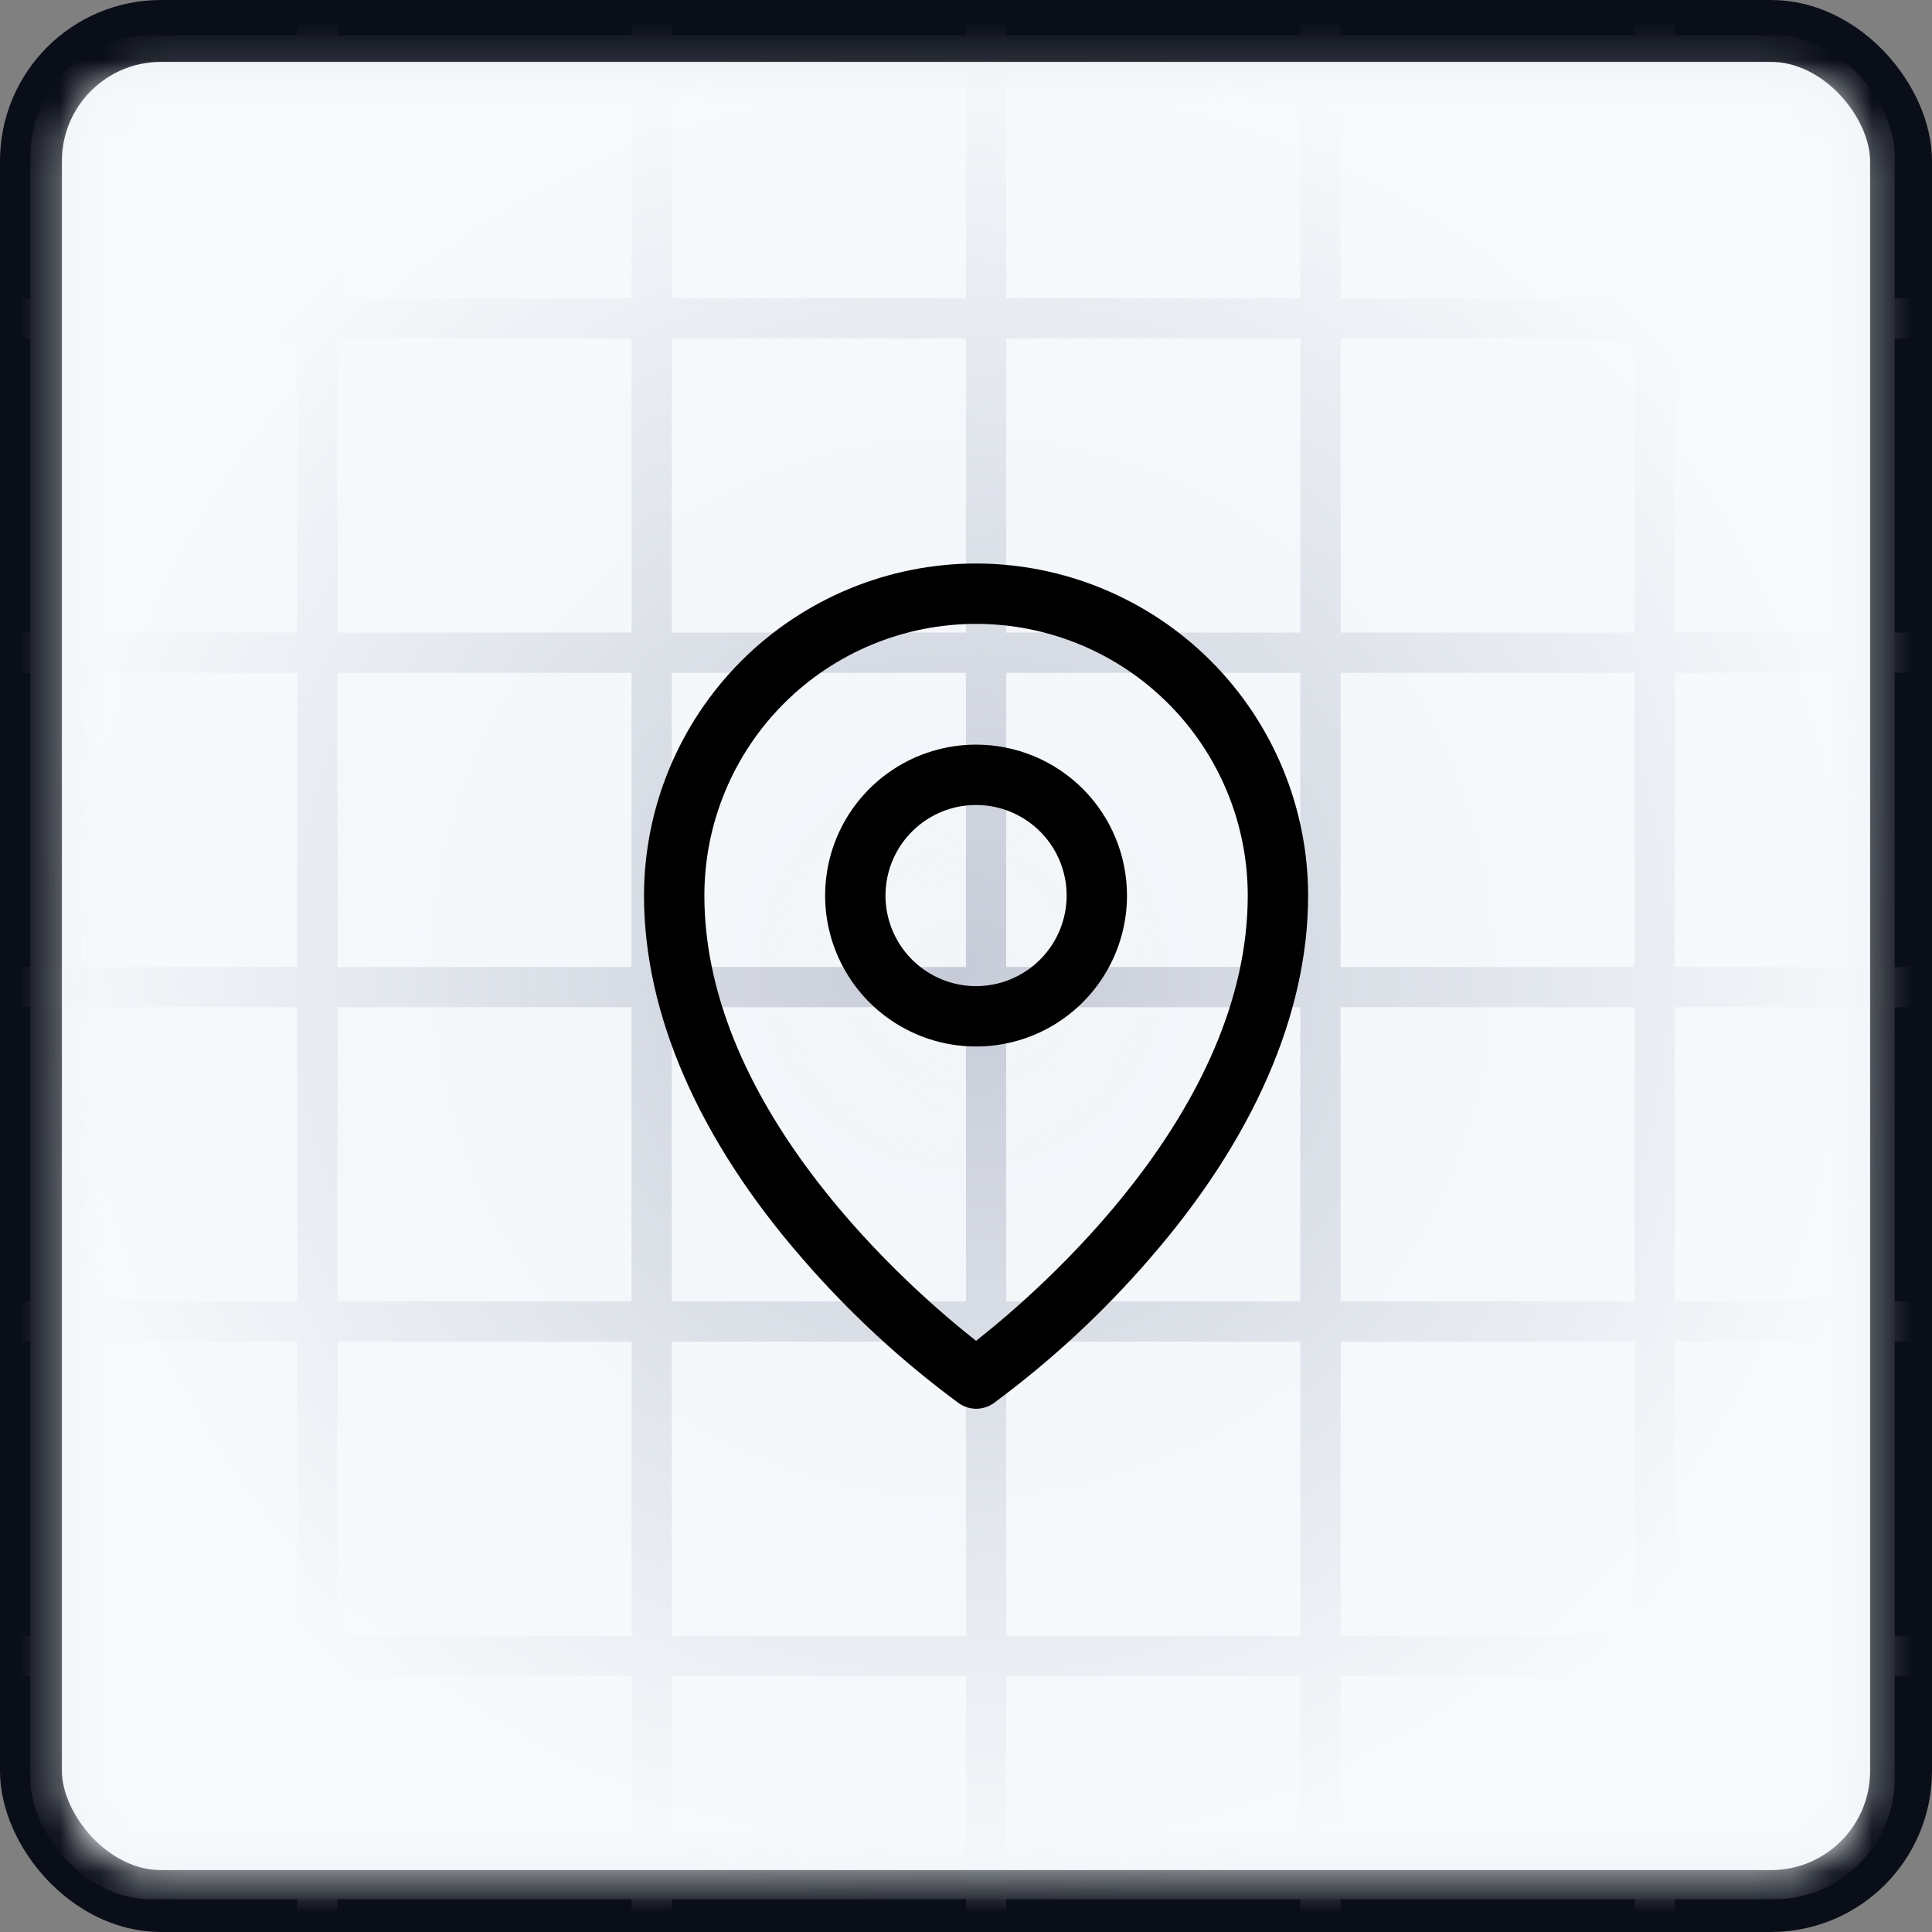 <svg width="48" height="48" viewBox="0 0 48 48" fill="none" xmlns="http://www.w3.org/2000/svg">
<rect x="0" y="0" width="48" height="48" fill="#808080" stroke="none"/>
<rect x="0.769" y="0.769" width="46.462" height="46.462" rx="3.231" fill="#F1F3F7" stroke="#0A0E18" stroke-width="1.538"/>
<mask id="mask0_71_943" style="mask-type:alpha" maskUnits="userSpaceOnUse" x="1" y="1" width="46" height="46">
<rect x="1.681" y="1.85" width="44.613" height="44.602" rx="2" fill="#E1E4ED"/>
</mask>
<g mask="url(#mask0_71_943)">
<line x1="32.807" y1="-2.18557e-08" x2="32.807" y2="50.048" stroke="#B4B9C9"/>
<line x1="41.114" y1="-2.18557e-08" x2="41.114" y2="50.048" stroke="#B4B9C9"/>
<line x1="24.499" y1="-2.18557e-08" x2="24.499" y2="50.048" stroke="#B4B9C9"/>
<line x1="7.884" y1="-2.18557e-08" x2="7.884" y2="50.048" stroke="#B4B9C9"/>
<line x1="16.191" y1="-2.18557e-08" x2="16.191" y2="50.048" stroke="#B4B9C9"/>
<line x1="-1.024" y1="16.216" x2="49.024" y2="16.216" stroke="#B4B9C9"/>
<line x1="-1.024" y1="7.909" x2="49.024" y2="7.909" stroke="#B4B9C9"/>
<line x1="-1.024" y1="24.524" x2="49.024" y2="24.524" stroke="#B4B9C9"/>
<line x1="-1.024" y1="41.139" x2="49.024" y2="41.139" stroke="#B4B9C9"/>
<line x1="-1.024" y1="32.832" x2="49.024" y2="32.832" stroke="#B4B9C9"/>
<rect x="0.752" y="0.875" width="46.322" height="46.311" rx="3" fill="url(#paint0_radial_71_943)"/>
</g>
<path d="M24.25 18.5C23.508 18.5 22.783 18.72 22.167 19.132C21.55 19.544 21.069 20.13 20.785 20.815C20.502 21.5 20.427 22.254 20.572 22.982C20.717 23.709 21.074 24.377 21.598 24.902C22.123 25.426 22.791 25.783 23.518 25.928C24.246 26.073 25 25.998 25.685 25.715C26.37 25.431 26.956 24.95 27.368 24.333C27.78 23.717 28 22.992 28 22.25C28 21.255 27.605 20.302 26.902 19.598C26.198 18.895 25.245 18.5 24.25 18.5ZM24.25 24.5C23.805 24.5 23.37 24.368 23 24.121C22.63 23.874 22.342 23.522 22.171 23.111C22.001 22.7 21.956 22.247 22.043 21.811C22.13 21.375 22.344 20.974 22.659 20.659C22.974 20.344 23.375 20.13 23.811 20.043C24.247 19.956 24.7 20.001 25.111 20.171C25.522 20.342 25.874 20.63 26.121 21C26.368 21.37 26.5 21.805 26.5 22.25C26.5 22.847 26.263 23.419 25.841 23.841C25.419 24.263 24.847 24.5 24.25 24.5ZM24.25 14C22.063 14.002 19.966 14.873 18.419 16.419C16.872 17.966 16.003 20.063 16 22.25C16 25.194 17.36 28.314 19.938 31.273C21.096 32.611 22.399 33.815 23.823 34.864C23.95 34.952 24.1 35 24.254 35C24.408 35 24.558 34.952 24.684 34.864C26.106 33.815 27.407 32.61 28.562 31.273C31.136 28.314 32.5 25.194 32.5 22.25C32.498 20.063 31.628 17.966 30.081 16.419C28.534 14.873 26.437 14.002 24.25 14ZM24.25 33.312C22.7 32.094 17.5 27.617 17.5 22.25C17.5 20.46 18.211 18.743 19.477 17.477C20.743 16.211 22.46 15.5 24.25 15.5C26.04 15.5 27.757 16.211 29.023 17.477C30.289 18.743 31 20.46 31 22.25C31 27.615 25.8 32.094 24.25 33.312Z" fill="black"/>
<defs>
<radialGradient id="paint0_radial_71_943" cx="0" cy="0" r="1" gradientUnits="userSpaceOnUse" gradientTransform="translate(23.913 24.03) rotate(90) scale(23.155 23.161)">
<stop stop-color="#F6FAFD" stop-opacity="0.28"/>
<stop offset="1" stop-color="#F6FAFD"/>
</radialGradient>
</defs>
</svg>
